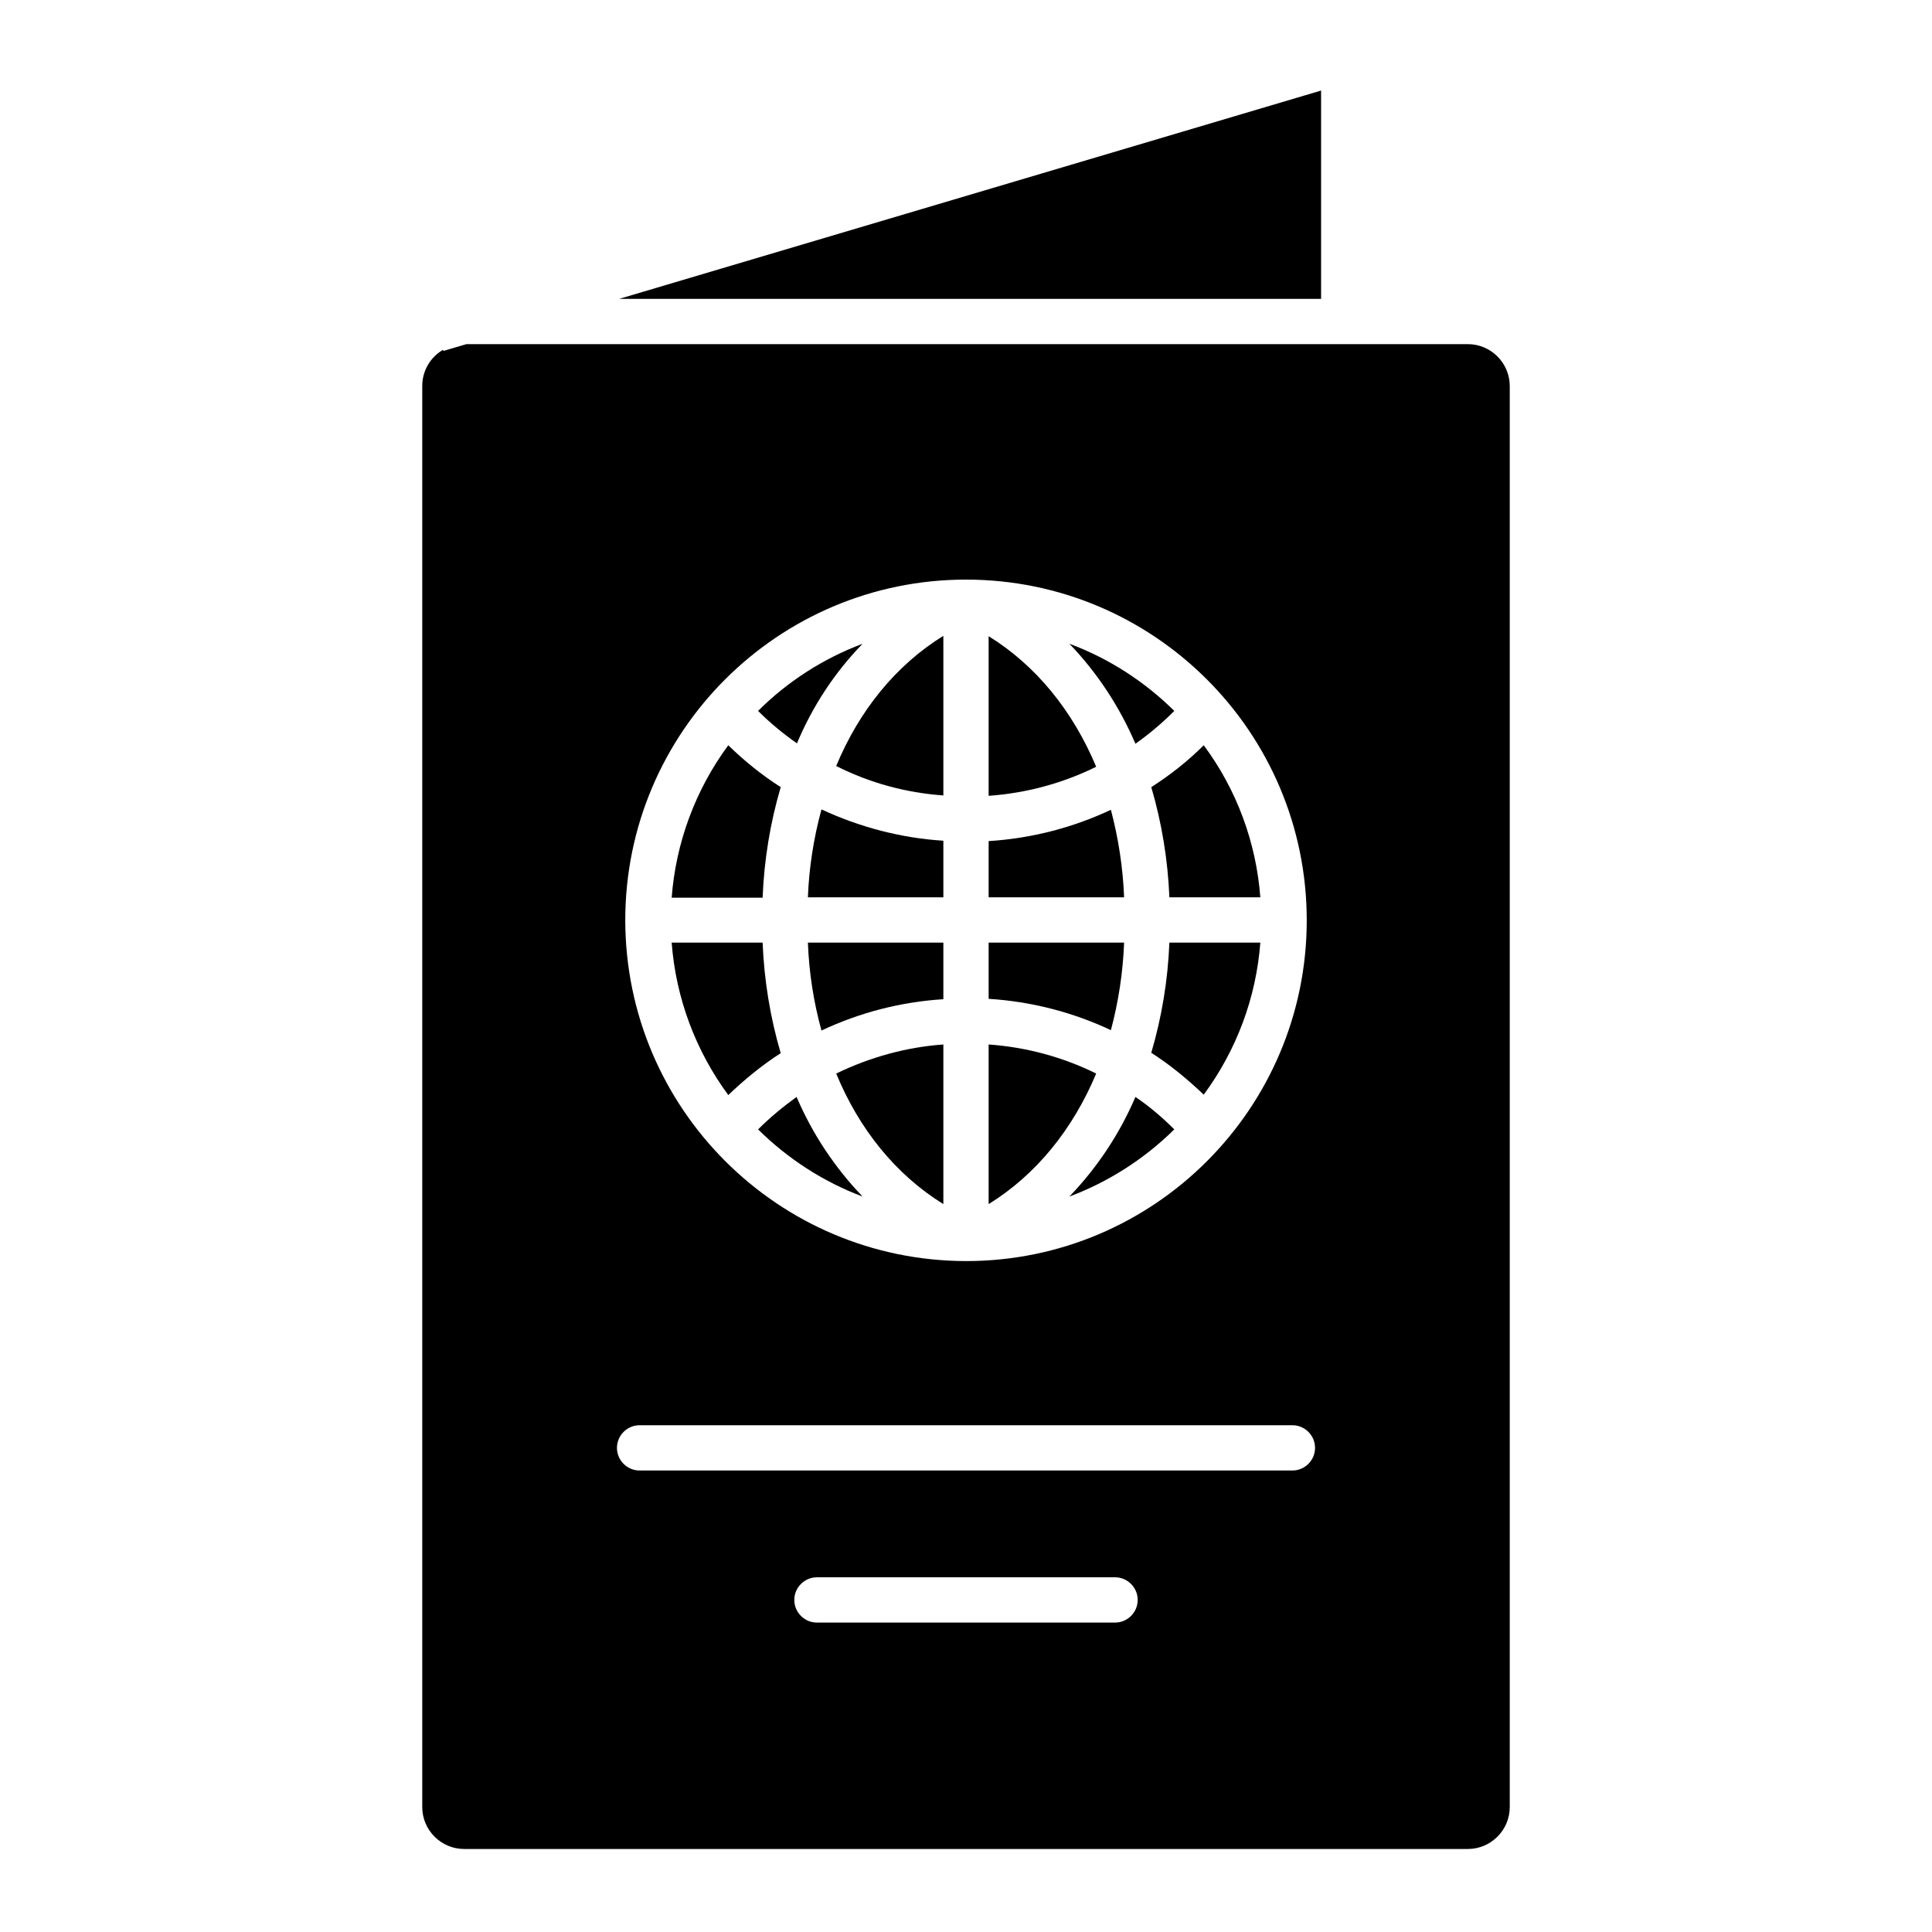 <svg id="Layer_1" enable-background="new 0 0 512 512" height="512" viewBox="0 0 512 512" width="512" xmlns="http://www.w3.org/2000/svg"><g><path d="m214.1 237.8h35.9v-15c-11.2-.7-22.2-3.6-32.3-8.3-2.1 7.7-3.3 15.5-3.6 23.3z"/><path d="m250 210.8v-42.3c-12.6 7.8-22.3 19.8-28.4 34.5 8.9 4.5 18.5 7.1 28.4 7.8z"/><path d="m311.2 188.4c-7.9-7.8-17.3-13.9-27.8-17.8 7.4 7.7 13.3 16.7 17.5 26.5 3.7-2.6 7.1-5.5 10.3-8.7z"/><path d="m290.5 284.5c-8.9-4.4-18.6-7-28.5-7.7v42.3c12.6-7.8 22.3-19.8 28.5-34.6z"/><path d="m217.7 273.1c10.2-4.8 21.1-7.6 32.3-8.3v-15h-35.9c.3 7.9 1.5 15.7 3.6 23.3z"/><path d="m262 168.6v42.3c9.9-.7 19.6-3.3 28.5-7.7-6.2-14.8-15.9-26.8-28.5-34.6z"/><path d="m297.9 249.8h-35.9v14.9c11.2.7 22.2 3.5 32.4 8.3 2-7.5 3.2-15.3 3.5-23.2z"/><path d="m283.4 317.1c10.4-3.9 19.9-10 27.8-17.8-3.2-3.2-6.6-6.1-10.3-8.6-4.2 9.8-10.1 18.7-17.5 26.4z"/><path d="m294.4 214.6c-10.2 4.8-21.2 7.6-32.4 8.3v14.9h35.9c-.3-7.8-1.5-15.6-3.5-23.2z"/><path d="m228.6 170.6c-10.4 3.9-19.9 10-27.7 17.8 3.2 3.2 6.6 6 10.3 8.6 4.1-9.8 10-18.8 17.4-26.4z"/><path d="m350.1 24-186 55.2h186z"/><path d="m206.9 279.1c-2.8-9.5-4.4-19.4-4.8-29.3h-24.1c1.1 14.6 6.3 28.6 15 40.4 4.3-4.1 8.9-7.9 13.9-11.1z"/><path d="m200.9 299.3c7.9 7.8 17.3 13.9 27.7 17.8-7.4-7.7-13.3-16.6-17.5-26.4-3.6 2.6-7.1 5.5-10.2 8.6z"/><path d="m206.9 208.6c-5-3.2-9.6-6.9-13.9-11.1-8.7 11.8-13.9 25.8-15 40.4h24.1c.4-10 2-19.8 4.8-29.3z"/><path d="m250 319.1v-42.3c-9.9.7-19.5 3.4-28.4 7.7 6.1 14.8 15.8 26.8 28.4 34.6z"/><path d="m389 91.2h-265.4l-6.1 1.8-.1-.3c-3.4 2-5.5 5.6-5.5 9.6v376.6c0 6.1 5 11.1 11.1 11.1h266c6.1 0 11.1-5 11.1-11.1v-376.6c0-6.1-5-11.1-11.1-11.1zm-133 62.4c49.8 0 90.3 40.4 90.3 90.3 0 49.8-40.4 90.3-90.3 90.3-49.8-.1-90.2-40.4-90.3-90.3 0-49.9 40.5-90.3 90.3-90.3zm39.5 276.4h-79c-3.3 0-6-2.7-6-6s2.7-6 6-6h79c3.3 0 6 2.7 6 6s-2.7 6-6 6zm47-40.3h-173c-3.3 0-6-2.7-6-6s2.7-6 6-6h173c3.3 0 6 2.7 6 6s-2.7 6-6 6z"/><path d="m305.1 279c5 3.2 9.6 7 13.9 11.1 8.7-11.8 13.9-25.7 15-40.3h-24.1c-.4 9.9-2 19.7-4.8 29.2z"/><path d="m309.9 237.8h24.1c-1.1-14.6-6.3-28.6-15-40.3-4.2 4.2-8.9 7.9-13.9 11.1 2.8 9.5 4.4 19.4 4.8 29.2z"/></g></svg>